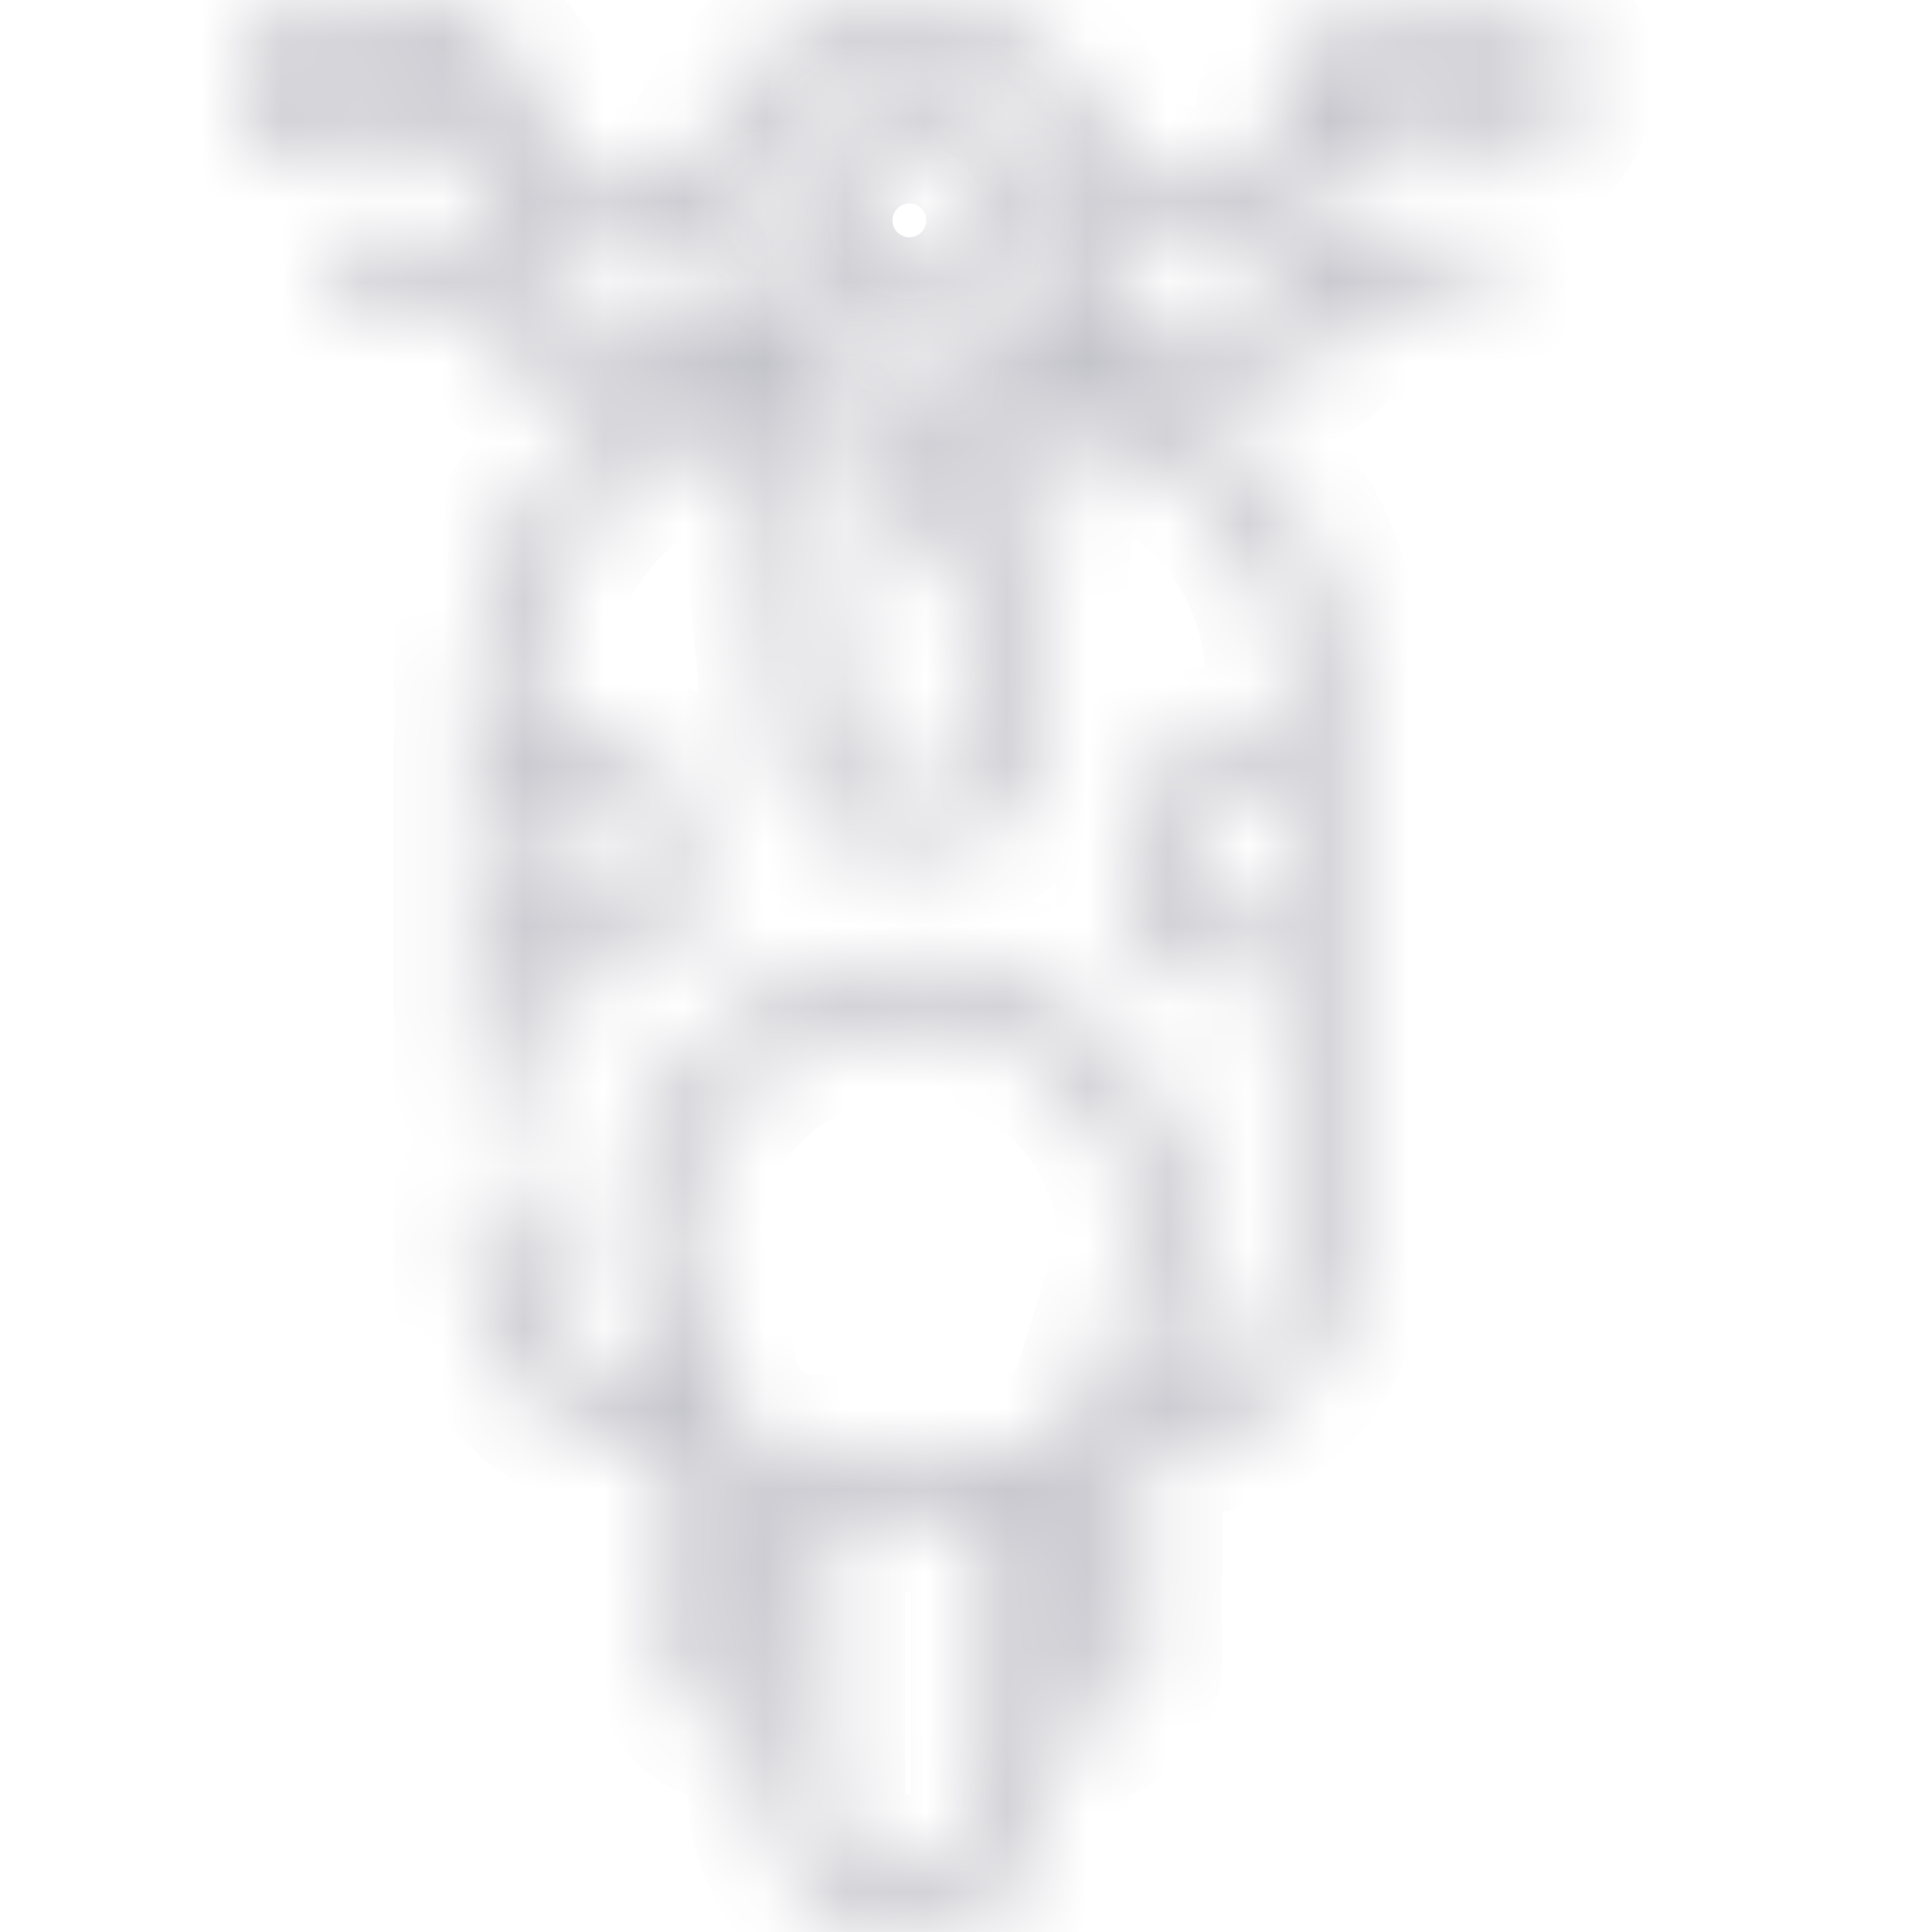 <svg width="24" height="24" viewBox="0 0 24 24" fill="none" xmlns="http://www.w3.org/2000/svg">
<mask id="path-1-inside-1_6216_22834" fill="white">
<path d="M16.523 2.073H18.446C19.062 2.073 19.563 1.572 19.563 0.957C19.563 0.457 19.156 0.05 18.656 0.05H17.145C16.907 0.05 16.687 0.157 16.54 0.343L15.983 1.049C15.832 1.241 15.804 1.496 15.911 1.716C15.91 1.715 15.909 1.714 15.909 1.712L15.335 2.44L13.9 2.168C13.638 0.963 12.564 0.058 11.281 0.058C9.999 0.058 8.925 0.963 8.663 2.168L7.228 2.44L6.619 1.669L6.62 1.666C6.671 1.56 6.691 1.441 6.677 1.325C6.664 1.208 6.618 1.097 6.545 1.005L5.983 0.293C5.832 0.102 5.596 -0.007 5.352 0L3.9 0.05C3.403 0.054 3 0.459 3 0.957C3 1.572 3.501 2.073 4.117 2.073L4.125 2.073L6.006 2.03L6.457 2.601L6.458 2.601C6.159 2.712 5.93 2.952 5.829 3.248L4.384 3.248C4.29 3.248 4.2 3.285 4.134 3.351C4.068 3.417 4.031 3.507 4.031 3.601C4.031 3.694 4.068 3.784 4.134 3.85C4.2 3.916 4.29 3.953 4.384 3.953H5.838C5.987 4.353 6.373 4.638 6.824 4.638H8.98C7.216 4.999 5.885 6.563 5.885 8.431V13.338C5.885 13.432 5.923 13.521 5.989 13.588C6.055 13.654 6.145 13.691 6.238 13.691C6.332 13.691 6.421 13.654 6.487 13.588C6.554 13.521 6.591 13.432 6.591 13.338V12.16H7.718C8.121 12.16 8.45 11.832 8.45 11.428V10.047C8.45 9.643 8.121 9.315 7.718 9.315H6.591V8.431C6.591 6.816 7.806 5.481 9.371 5.29L9.778 9.598C9.799 9.823 9.903 10.032 10.069 10.183C10.236 10.335 10.454 10.419 10.68 10.418H11.883C12.108 10.419 12.326 10.335 12.493 10.183C12.66 10.032 12.764 9.823 12.784 9.598L13.192 5.29C14.756 5.481 15.972 6.816 15.972 8.431V9.315H14.844C14.441 9.315 14.113 9.643 14.113 10.047V11.428C14.113 11.832 14.441 12.16 14.844 12.16H15.972V15.745C15.972 16.373 15.548 16.926 14.941 17.088L14.341 17.248L14.695 16.076C14.857 15.54 14.86 14.982 14.702 14.461C14.484 13.742 14.033 13.096 13.43 12.642C12.807 12.172 12.064 11.924 11.281 11.924C10.499 11.924 9.756 12.172 9.133 12.642C8.53 13.096 8.078 13.742 7.861 14.461C7.703 14.982 7.705 15.54 7.867 16.076L8.221 17.248L7.622 17.088C7.015 16.926 6.591 16.373 6.591 15.745V14.982C6.591 14.888 6.554 14.799 6.487 14.732C6.421 14.666 6.332 14.629 6.238 14.629C6.144 14.629 6.055 14.666 5.989 14.732C5.923 14.799 5.885 14.888 5.885 14.982V15.745C5.885 16.692 6.524 17.525 7.44 17.769L8.381 18.021V20.642C8.381 21.063 8.723 21.405 9.143 21.405H9.541V22.26C9.541 23.219 10.322 24 11.281 24C12.241 24 13.022 23.219 13.022 22.26V21.405H13.419C13.84 21.405 14.182 21.063 14.182 20.642V18.021L15.123 17.769C16.038 17.525 16.677 16.692 16.677 15.745V8.431C16.677 6.563 15.347 4.999 13.583 4.638H15.739C16.19 4.638 16.575 4.353 16.724 3.953H18.179C18.273 3.953 18.362 3.916 18.428 3.85C18.494 3.784 18.532 3.694 18.532 3.601C18.532 3.507 18.494 3.418 18.428 3.351C18.362 3.285 18.273 3.248 18.179 3.248H16.734C16.633 2.952 16.404 2.712 16.105 2.601L16.106 2.602L16.523 2.073ZM17.094 0.78C17.1 0.772 17.108 0.766 17.116 0.762C17.125 0.758 17.135 0.755 17.145 0.755H18.656C18.709 0.755 18.761 0.777 18.798 0.814C18.836 0.852 18.857 0.903 18.857 0.957C18.857 1.183 18.673 1.368 18.446 1.368H16.63L17.094 0.78ZM4.113 1.368C3.888 1.366 3.705 1.182 3.705 0.957C3.705 0.903 3.727 0.852 3.764 0.814C3.802 0.777 3.853 0.755 3.907 0.755C3.911 0.755 3.915 0.755 3.919 0.755L5.376 0.705L5.378 0.705C5.398 0.705 5.417 0.715 5.43 0.73L5.9 1.327L4.113 1.368ZM6.824 3.933C6.633 3.933 6.478 3.778 6.478 3.587C6.478 3.506 6.506 3.428 6.557 3.366C6.609 3.304 6.68 3.262 6.759 3.247L8.606 2.897C8.627 3.257 8.722 3.61 8.883 3.933H6.824ZM6.591 10.02H7.718C7.733 10.02 7.744 10.032 7.744 10.047V11.428C7.744 11.443 7.733 11.455 7.718 11.455H6.591V10.02ZM9.541 20.699H9.143C9.112 20.699 9.086 20.674 9.086 20.642V20.166C9.086 20.134 9.112 20.109 9.143 20.109H9.541V20.699ZM9.541 19.403H9.143C9.124 19.403 9.105 19.405 9.086 19.406V18.495C9.227 18.583 9.379 18.654 9.541 18.702V19.403ZM12.316 22.26C12.316 22.83 11.852 23.295 11.281 23.295C10.711 23.295 10.246 22.83 10.246 22.26V18.783H12.316V22.26ZM13.477 20.642C13.477 20.674 13.451 20.699 13.419 20.699H13.022V20.109H13.419C13.451 20.109 13.477 20.135 13.477 20.166V20.642ZM13.477 19.406C13.458 19.405 13.439 19.403 13.419 19.403H13.022V18.702C13.182 18.654 13.335 18.584 13.477 18.495V19.406ZM14.021 15.872L13.61 17.231C13.592 17.29 13.569 17.348 13.542 17.404C13.524 17.43 13.51 17.457 13.499 17.486C13.483 17.513 13.467 17.539 13.45 17.564C13.445 17.571 13.44 17.578 13.436 17.584C13.249 17.845 12.963 18.02 12.639 18.065C12.632 18.066 12.625 18.067 12.619 18.068C12.569 18.074 12.519 18.078 12.469 18.078H10.094C10.043 18.078 9.993 18.074 9.944 18.068C9.937 18.067 9.93 18.066 9.924 18.065C9.599 18.02 9.314 17.845 9.127 17.584C9.123 17.578 9.118 17.571 9.113 17.564C9.096 17.539 9.079 17.513 9.064 17.486C9.053 17.457 9.038 17.429 9.02 17.404C8.993 17.348 8.971 17.29 8.953 17.23L8.542 15.872C8.421 15.47 8.419 15.053 8.536 14.665C8.899 13.467 10.028 12.63 11.281 12.63C12.535 12.63 13.664 13.467 14.027 14.665C14.144 15.053 14.142 15.47 14.021 15.872ZM15.972 11.455H14.845C14.838 11.455 14.831 11.452 14.826 11.447C14.821 11.442 14.818 11.435 14.818 11.428V10.047C14.818 10.032 14.83 10.021 14.845 10.021H15.972V11.455ZM12.082 9.532C12.077 9.581 12.055 9.627 12.018 9.661C11.981 9.694 11.933 9.713 11.883 9.713H10.68C10.63 9.713 10.582 9.694 10.545 9.661C10.508 9.627 10.485 9.581 10.481 9.532L10.077 5.265H10.389C10.407 5.272 10.425 5.277 10.444 5.283C10.46 5.289 10.477 5.295 10.494 5.3C10.531 5.311 10.569 5.322 10.607 5.332C10.621 5.336 10.635 5.339 10.649 5.342C10.675 5.348 10.702 5.355 10.729 5.36C10.745 5.364 10.761 5.367 10.777 5.37C10.802 5.375 10.827 5.379 10.852 5.383C10.869 5.386 10.886 5.388 10.902 5.391C10.911 5.392 10.92 5.394 10.929 5.395V6.817C10.929 6.911 10.966 7 11.032 7.067C11.098 7.133 11.188 7.17 11.281 7.17C11.375 7.17 11.465 7.133 11.531 7.067C11.597 7 11.634 6.911 11.634 6.817V5.395C11.643 5.394 11.652 5.392 11.66 5.391C11.677 5.388 11.694 5.386 11.71 5.383C11.735 5.379 11.76 5.375 11.785 5.37C11.802 5.367 11.818 5.364 11.834 5.36C11.861 5.355 11.887 5.349 11.914 5.342C11.928 5.339 11.942 5.336 11.956 5.332C11.994 5.322 12.031 5.311 12.069 5.3C12.086 5.295 12.102 5.289 12.119 5.283C12.137 5.277 12.155 5.272 12.174 5.265H12.486L12.082 9.532ZM11.972 4.588C11.958 4.593 11.944 4.598 11.93 4.603C11.915 4.608 11.9 4.613 11.885 4.618C11.87 4.623 11.855 4.627 11.84 4.632C11.825 4.636 11.81 4.64 11.795 4.644C11.765 4.653 11.734 4.66 11.703 4.667C11.671 4.674 11.64 4.68 11.608 4.685C11.595 4.687 11.581 4.69 11.567 4.692C11.549 4.694 11.53 4.697 11.511 4.699C11.498 4.7 11.486 4.702 11.473 4.703C11.452 4.705 11.431 4.707 11.41 4.708C11.399 4.709 11.388 4.71 11.378 4.71C11.346 4.712 11.314 4.713 11.281 4.713C11.249 4.713 11.217 4.712 11.185 4.71C11.174 4.71 11.164 4.709 11.153 4.708C11.132 4.707 11.111 4.705 11.09 4.703C11.077 4.702 11.064 4.7 11.052 4.699C11.033 4.697 11.014 4.694 10.996 4.692C10.982 4.69 10.968 4.688 10.954 4.685C10.937 4.682 10.92 4.679 10.903 4.676C10.873 4.67 10.843 4.663 10.812 4.656C10.782 4.649 10.752 4.641 10.723 4.632C10.708 4.627 10.693 4.623 10.678 4.618C10.662 4.613 10.648 4.608 10.633 4.603C10.619 4.598 10.604 4.593 10.59 4.588C9.841 4.307 9.307 3.584 9.307 2.738C9.307 2.661 9.312 2.586 9.32 2.511C9.32 2.51 9.32 2.509 9.321 2.508C9.435 1.527 10.271 0.763 11.281 0.763C12.292 0.763 13.128 1.527 13.242 2.508L13.243 2.511C13.252 2.587 13.256 2.662 13.256 2.738C13.256 3.584 12.722 4.307 11.972 4.588ZM15.739 3.933H13.679C13.841 3.61 13.935 3.257 13.956 2.897L15.803 3.247C15.883 3.262 15.954 3.304 16.006 3.366C16.057 3.428 16.085 3.506 16.085 3.587C16.085 3.778 15.93 3.933 15.739 3.933Z"/>
</mask>
<path d="M16.523 2.073H18.446C19.062 2.073 19.563 1.572 19.563 0.957C19.563 0.457 19.156 0.05 18.656 0.05H17.145C16.907 0.05 16.687 0.157 16.54 0.343L15.983 1.049C15.832 1.241 15.804 1.496 15.911 1.716C15.91 1.715 15.909 1.714 15.909 1.712L15.335 2.44L13.9 2.168C13.638 0.963 12.564 0.058 11.281 0.058C9.999 0.058 8.925 0.963 8.663 2.168L7.228 2.44L6.619 1.669L6.62 1.666C6.671 1.56 6.691 1.441 6.677 1.325C6.664 1.208 6.618 1.097 6.545 1.005L5.983 0.293C5.832 0.102 5.596 -0.007 5.352 0L3.9 0.05C3.403 0.054 3 0.459 3 0.957C3 1.572 3.501 2.073 4.117 2.073L4.125 2.073L6.006 2.03L6.457 2.601L6.458 2.601C6.159 2.712 5.93 2.952 5.829 3.248L4.384 3.248C4.29 3.248 4.2 3.285 4.134 3.351C4.068 3.417 4.031 3.507 4.031 3.601C4.031 3.694 4.068 3.784 4.134 3.85C4.2 3.916 4.29 3.953 4.384 3.953H5.838C5.987 4.353 6.373 4.638 6.824 4.638H8.98C7.216 4.999 5.885 6.563 5.885 8.431V13.338C5.885 13.432 5.923 13.521 5.989 13.588C6.055 13.654 6.145 13.691 6.238 13.691C6.332 13.691 6.421 13.654 6.487 13.588C6.554 13.521 6.591 13.432 6.591 13.338V12.16H7.718C8.121 12.16 8.45 11.832 8.45 11.428V10.047C8.45 9.643 8.121 9.315 7.718 9.315H6.591V8.431C6.591 6.816 7.806 5.481 9.371 5.29L9.778 9.598C9.799 9.823 9.903 10.032 10.069 10.183C10.236 10.335 10.454 10.419 10.68 10.418H11.883C12.108 10.419 12.326 10.335 12.493 10.183C12.66 10.032 12.764 9.823 12.784 9.598L13.192 5.29C14.756 5.481 15.972 6.816 15.972 8.431V9.315H14.844C14.441 9.315 14.113 9.643 14.113 10.047V11.428C14.113 11.832 14.441 12.16 14.844 12.16H15.972V15.745C15.972 16.373 15.548 16.926 14.941 17.088L14.341 17.248L14.695 16.076C14.857 15.54 14.86 14.982 14.702 14.461C14.484 13.742 14.033 13.096 13.43 12.642C12.807 12.172 12.064 11.924 11.281 11.924C10.499 11.924 9.756 12.172 9.133 12.642C8.53 13.096 8.078 13.742 7.861 14.461C7.703 14.982 7.705 15.54 7.867 16.076L8.221 17.248L7.622 17.088C7.015 16.926 6.591 16.373 6.591 15.745V14.982C6.591 14.888 6.554 14.799 6.487 14.732C6.421 14.666 6.332 14.629 6.238 14.629C6.144 14.629 6.055 14.666 5.989 14.732C5.923 14.799 5.885 14.888 5.885 14.982V15.745C5.885 16.692 6.524 17.525 7.44 17.769L8.381 18.021V20.642C8.381 21.063 8.723 21.405 9.143 21.405H9.541V22.26C9.541 23.219 10.322 24 11.281 24C12.241 24 13.022 23.219 13.022 22.26V21.405H13.419C13.84 21.405 14.182 21.063 14.182 20.642V18.021L15.123 17.769C16.038 17.525 16.677 16.692 16.677 15.745V8.431C16.677 6.563 15.347 4.999 13.583 4.638H15.739C16.19 4.638 16.575 4.353 16.724 3.953H18.179C18.273 3.953 18.362 3.916 18.428 3.85C18.494 3.784 18.532 3.694 18.532 3.601C18.532 3.507 18.494 3.418 18.428 3.351C18.362 3.285 18.273 3.248 18.179 3.248H16.734C16.633 2.952 16.404 2.712 16.105 2.601L16.106 2.602L16.523 2.073ZM17.094 0.78C17.1 0.772 17.108 0.766 17.116 0.762C17.125 0.758 17.135 0.755 17.145 0.755H18.656C18.709 0.755 18.761 0.777 18.798 0.814C18.836 0.852 18.857 0.903 18.857 0.957C18.857 1.183 18.673 1.368 18.446 1.368H16.63L17.094 0.78ZM4.113 1.368C3.888 1.366 3.705 1.182 3.705 0.957C3.705 0.903 3.727 0.852 3.764 0.814C3.802 0.777 3.853 0.755 3.907 0.755C3.911 0.755 3.915 0.755 3.919 0.755L5.376 0.705L5.378 0.705C5.398 0.705 5.417 0.715 5.43 0.73L5.9 1.327L4.113 1.368ZM6.824 3.933C6.633 3.933 6.478 3.778 6.478 3.587C6.478 3.506 6.506 3.428 6.557 3.366C6.609 3.304 6.68 3.262 6.759 3.247L8.606 2.897C8.627 3.257 8.722 3.61 8.883 3.933H6.824ZM6.591 10.02H7.718C7.733 10.02 7.744 10.032 7.744 10.047V11.428C7.744 11.443 7.733 11.455 7.718 11.455H6.591V10.02ZM9.541 20.699H9.143C9.112 20.699 9.086 20.674 9.086 20.642V20.166C9.086 20.134 9.112 20.109 9.143 20.109H9.541V20.699ZM9.541 19.403H9.143C9.124 19.403 9.105 19.405 9.086 19.406V18.495C9.227 18.583 9.379 18.654 9.541 18.702V19.403ZM12.316 22.26C12.316 22.83 11.852 23.295 11.281 23.295C10.711 23.295 10.246 22.83 10.246 22.26V18.783H12.316V22.26ZM13.477 20.642C13.477 20.674 13.451 20.699 13.419 20.699H13.022V20.109H13.419C13.451 20.109 13.477 20.135 13.477 20.166V20.642ZM13.477 19.406C13.458 19.405 13.439 19.403 13.419 19.403H13.022V18.702C13.182 18.654 13.335 18.584 13.477 18.495V19.406ZM14.021 15.872L13.61 17.231C13.592 17.29 13.569 17.348 13.542 17.404C13.524 17.43 13.51 17.457 13.499 17.486C13.483 17.513 13.467 17.539 13.45 17.564C13.445 17.571 13.44 17.578 13.436 17.584C13.249 17.845 12.963 18.02 12.639 18.065C12.632 18.066 12.625 18.067 12.619 18.068C12.569 18.074 12.519 18.078 12.469 18.078H10.094C10.043 18.078 9.993 18.074 9.944 18.068C9.937 18.067 9.93 18.066 9.924 18.065C9.599 18.02 9.314 17.845 9.127 17.584C9.123 17.578 9.118 17.571 9.113 17.564C9.096 17.539 9.079 17.513 9.064 17.486C9.053 17.457 9.038 17.429 9.02 17.404C8.993 17.348 8.971 17.29 8.953 17.23L8.542 15.872C8.421 15.47 8.419 15.053 8.536 14.665C8.899 13.467 10.028 12.63 11.281 12.63C12.535 12.63 13.664 13.467 14.027 14.665C14.144 15.053 14.142 15.47 14.021 15.872ZM15.972 11.455H14.845C14.838 11.455 14.831 11.452 14.826 11.447C14.821 11.442 14.818 11.435 14.818 11.428V10.047C14.818 10.032 14.83 10.021 14.845 10.021H15.972V11.455ZM12.082 9.532C12.077 9.581 12.055 9.627 12.018 9.661C11.981 9.694 11.933 9.713 11.883 9.713H10.68C10.63 9.713 10.582 9.694 10.545 9.661C10.508 9.627 10.485 9.581 10.481 9.532L10.077 5.265H10.389C10.407 5.272 10.425 5.277 10.444 5.283C10.46 5.289 10.477 5.295 10.494 5.3C10.531 5.311 10.569 5.322 10.607 5.332C10.621 5.336 10.635 5.339 10.649 5.342C10.675 5.348 10.702 5.355 10.729 5.36C10.745 5.364 10.761 5.367 10.777 5.37C10.802 5.375 10.827 5.379 10.852 5.383C10.869 5.386 10.886 5.388 10.902 5.391C10.911 5.392 10.92 5.394 10.929 5.395V6.817C10.929 6.911 10.966 7 11.032 7.067C11.098 7.133 11.188 7.17 11.281 7.17C11.375 7.17 11.465 7.133 11.531 7.067C11.597 7 11.634 6.911 11.634 6.817V5.395C11.643 5.394 11.652 5.392 11.66 5.391C11.677 5.388 11.694 5.386 11.71 5.383C11.735 5.379 11.76 5.375 11.785 5.37C11.802 5.367 11.818 5.364 11.834 5.36C11.861 5.355 11.887 5.349 11.914 5.342C11.928 5.339 11.942 5.336 11.956 5.332C11.994 5.322 12.031 5.311 12.069 5.3C12.086 5.295 12.102 5.289 12.119 5.283C12.137 5.277 12.155 5.272 12.174 5.265H12.486L12.082 9.532ZM11.972 4.588C11.958 4.593 11.944 4.598 11.93 4.603C11.915 4.608 11.9 4.613 11.885 4.618C11.87 4.623 11.855 4.627 11.84 4.632C11.825 4.636 11.81 4.64 11.795 4.644C11.765 4.653 11.734 4.66 11.703 4.667C11.671 4.674 11.64 4.68 11.608 4.685C11.595 4.687 11.581 4.69 11.567 4.692C11.549 4.694 11.53 4.697 11.511 4.699C11.498 4.7 11.486 4.702 11.473 4.703C11.452 4.705 11.431 4.707 11.41 4.708C11.399 4.709 11.388 4.71 11.378 4.71C11.346 4.712 11.314 4.713 11.281 4.713C11.249 4.713 11.217 4.712 11.185 4.71C11.174 4.71 11.164 4.709 11.153 4.708C11.132 4.707 11.111 4.705 11.09 4.703C11.077 4.702 11.064 4.7 11.052 4.699C11.033 4.697 11.014 4.694 10.996 4.692C10.982 4.69 10.968 4.688 10.954 4.685C10.937 4.682 10.92 4.679 10.903 4.676C10.873 4.67 10.843 4.663 10.812 4.656C10.782 4.649 10.752 4.641 10.723 4.632C10.708 4.627 10.693 4.623 10.678 4.618C10.662 4.613 10.648 4.608 10.633 4.603C10.619 4.598 10.604 4.593 10.59 4.588C9.841 4.307 9.307 3.584 9.307 2.738C9.307 2.661 9.312 2.586 9.32 2.511C9.32 2.51 9.32 2.509 9.321 2.508C9.435 1.527 10.271 0.763 11.281 0.763C12.292 0.763 13.128 1.527 13.242 2.508L13.243 2.511C13.252 2.587 13.256 2.662 13.256 2.738C13.256 3.584 12.722 4.307 11.972 4.588ZM15.739 3.933H13.679C13.841 3.61 13.935 3.257 13.956 2.897L15.803 3.247C15.883 3.262 15.954 3.304 16.006 3.366C16.057 3.428 16.085 3.506 16.085 3.587C16.085 3.778 15.93 3.933 15.739 3.933Z" stroke="#C2C2C9" stroke-width="2" mask="url(#path-1-inside-1_6216_22834)"/>
<mask id="path-2-inside-2_6216_22834" fill="white">
<path d="M11.297 1.242C10.472 1.242 9.801 1.913 9.801 2.738C9.801 3.563 10.472 4.234 11.297 4.234C12.121 4.234 12.793 3.563 12.793 2.738C12.793 1.913 12.121 1.242 11.297 1.242ZM11.297 3.528C10.861 3.528 10.506 3.174 10.506 2.738C10.506 2.302 10.861 1.947 11.297 1.947C11.732 1.947 12.087 2.302 12.087 2.738C12.087 3.174 11.732 3.528 11.297 3.528Z"/>
</mask>
<path d="M11.297 0.242C9.92 0.242 8.801 1.361 8.801 2.738H10.801C10.801 2.465 11.024 2.242 11.297 2.242V0.242ZM8.801 2.738C8.801 4.115 9.92 5.234 11.297 5.234V3.234C11.024 3.234 10.801 3.01 10.801 2.738H8.801ZM11.297 5.234C12.674 5.234 13.793 4.115 13.793 2.738H11.793C11.793 3.01 11.569 3.234 11.297 3.234V5.234ZM13.793 2.738C13.793 1.361 12.674 0.242 11.297 0.242V2.242C11.569 2.242 11.793 2.465 11.793 2.738H13.793ZM11.297 2.528C11.413 2.528 11.506 2.621 11.506 2.738H9.506C9.506 3.726 10.309 4.528 11.297 4.528V2.528ZM11.506 2.738C11.506 2.854 11.413 2.947 11.297 2.947V0.947C10.308 0.947 9.506 1.75 9.506 2.738H11.506ZM11.297 2.947C11.18 2.947 11.087 2.854 11.087 2.738H13.087C13.087 1.75 12.285 0.947 11.297 0.947V2.947ZM11.087 2.738C11.087 2.621 11.18 2.528 11.297 2.528V4.528C12.285 4.528 13.087 3.726 13.087 2.738H11.087Z" fill="#C2C2C9" mask="url(#path-2-inside-2_6216_22834)"/>
</svg>

